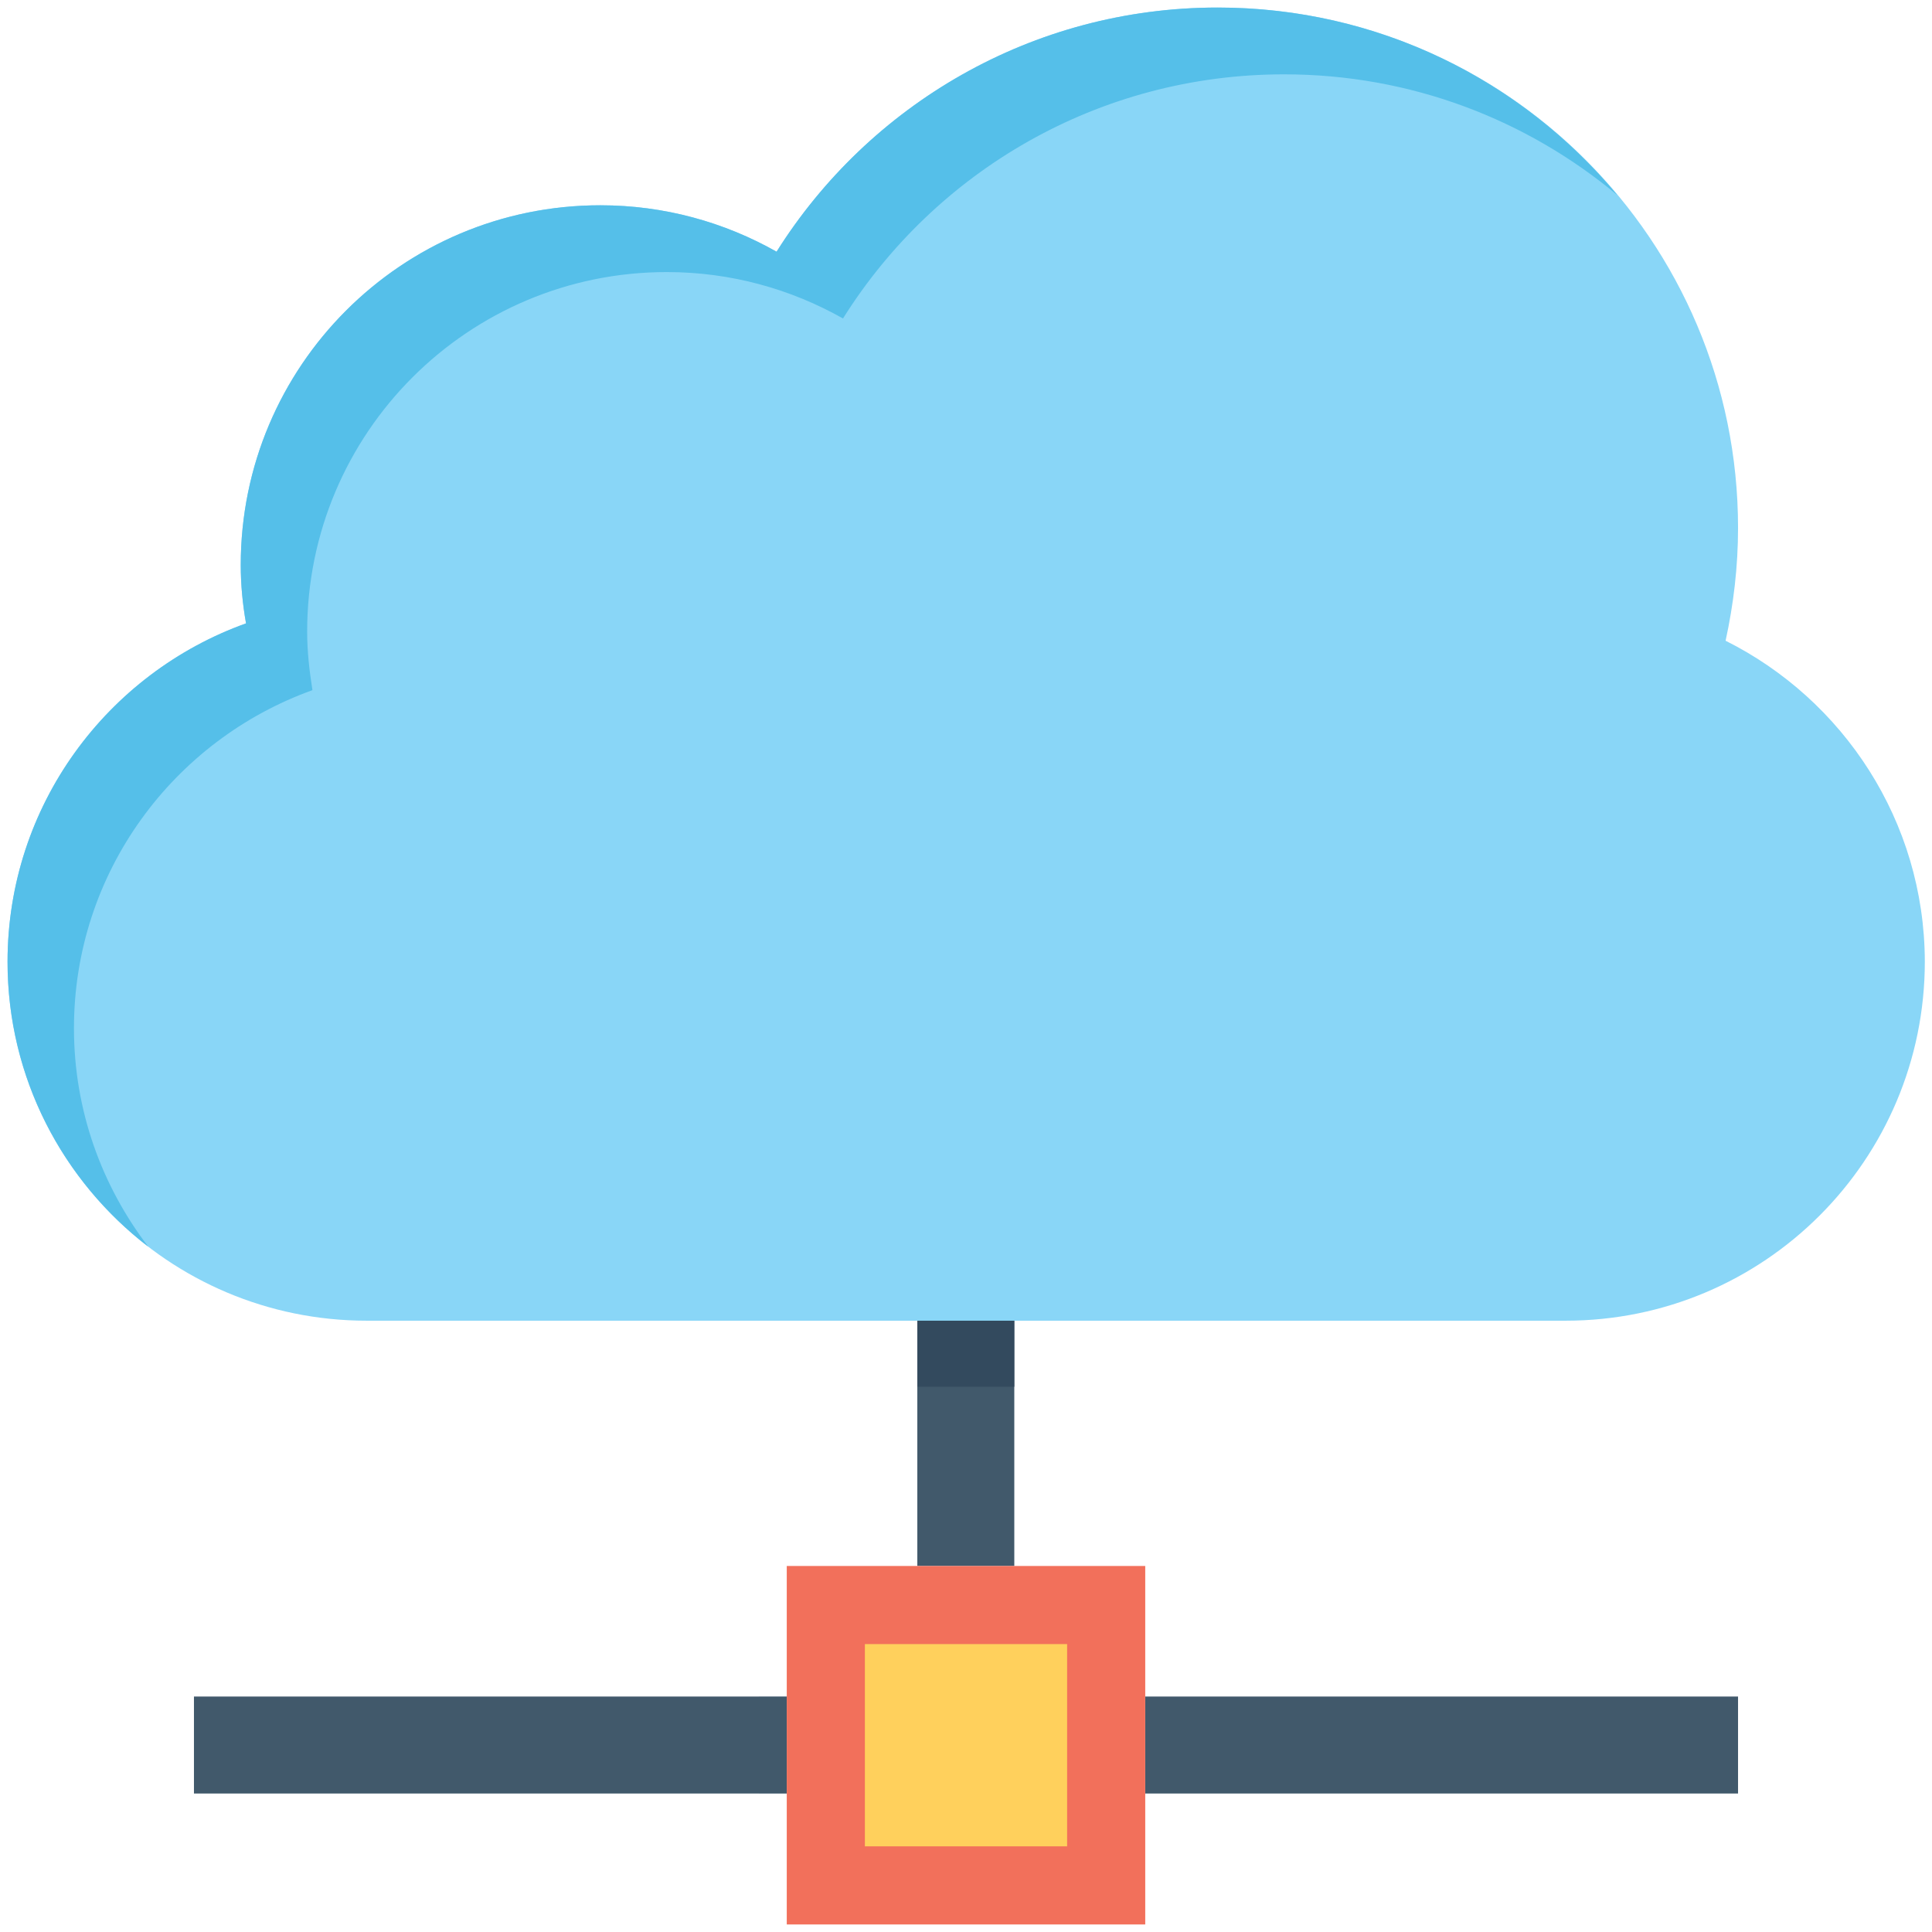 <?xml version="1.0" encoding="utf-8"?>
<!-- Generator: Adobe Illustrator 18.0.0, SVG Export Plug-In . SVG Version: 6.00 Build 0)  -->
<!DOCTYPE svg PUBLIC "-//W3C//DTD SVG 1.1//EN" "http://www.w3.org/Graphics/SVG/1.1/DTD/svg11.dtd">
<svg version="1.1" id="Layer_1" xmlns="http://www.w3.org/2000/svg" xmlns:xlink="http://www.w3.org/1999/xlink" x="0px" y="0px"
	 viewBox="0 0 512 512" enable-background="new 0 0 512 512" xml:space="preserve">
<g>
	<rect x="243.1" y="350" fill="#41596B" width="25.7" height="65"/>
	<rect x="303.5" y="449.6" fill="#41596B" width="157.1" height="25.7"/>
	<rect x="201.1" y="449.6" opacity="0.2" fill="#27489A" width="7.4" height="25.7"/>
	<rect x="51.4" y="449.6" fill="#41596B" width="157.1" height="25.7"/>
	<rect x="208.5" y="415" fill="#F2705B" width="95" height="95"/>
	<path fill="#89D6F7" d="M457.3,169.8c2.1-9.6,3.3-19.6,3.3-29.9C460.6,63.7,398.9,2,322.7,2c-49.3,0-92.5,25.9-116.9,64.7
		c-13.8-7.8-29.7-12.3-46.7-12.3c-52.7,0-95.3,42.7-95.3,95.3c0,5.3,0.5,10.4,1.4,15.5C28.4,178.4,2,213.5,2,254.9
		C2,307.4,44.6,350,97.2,350h317.7c52.6,0,95.2-42.6,95.2-95.2C510,217.6,488.5,185.4,457.3,169.8z"/>
	<path fill="#55BFE9" d="M19.6,272.5c0-41.3,26.4-76.4,63.2-89.6c-0.8-5.1-1.4-10.2-1.4-15.5c0-52.7,42.7-95.3,95.3-95.3
		c17,0,32.9,4.5,46.7,12.3c24.4-38.9,67.6-64.7,116.9-64.7c33.6,0,64.3,12,88.3,32C403.3,21.3,365.3,2,322.7,2
		c-49.3,0-92.5,25.9-116.9,64.7c-13.8-7.8-29.7-12.3-46.7-12.3c-52.7,0-95.3,42.7-95.3,95.3c0,5.3,0.5,10.4,1.4,15.5
		C28.4,178.4,2,213.5,2,254.9c0,30.8,14.7,58.1,37.3,75.5C27,314.3,19.6,294.3,19.6,272.5z"/>
	<rect x="229.2" y="435.7" fill="#FFD05C" width="53.6" height="53.6"/>
	<rect x="243.1" y="350" fill="#334A5E" width="25.7" height="17.5"/>
</g>
</svg>
